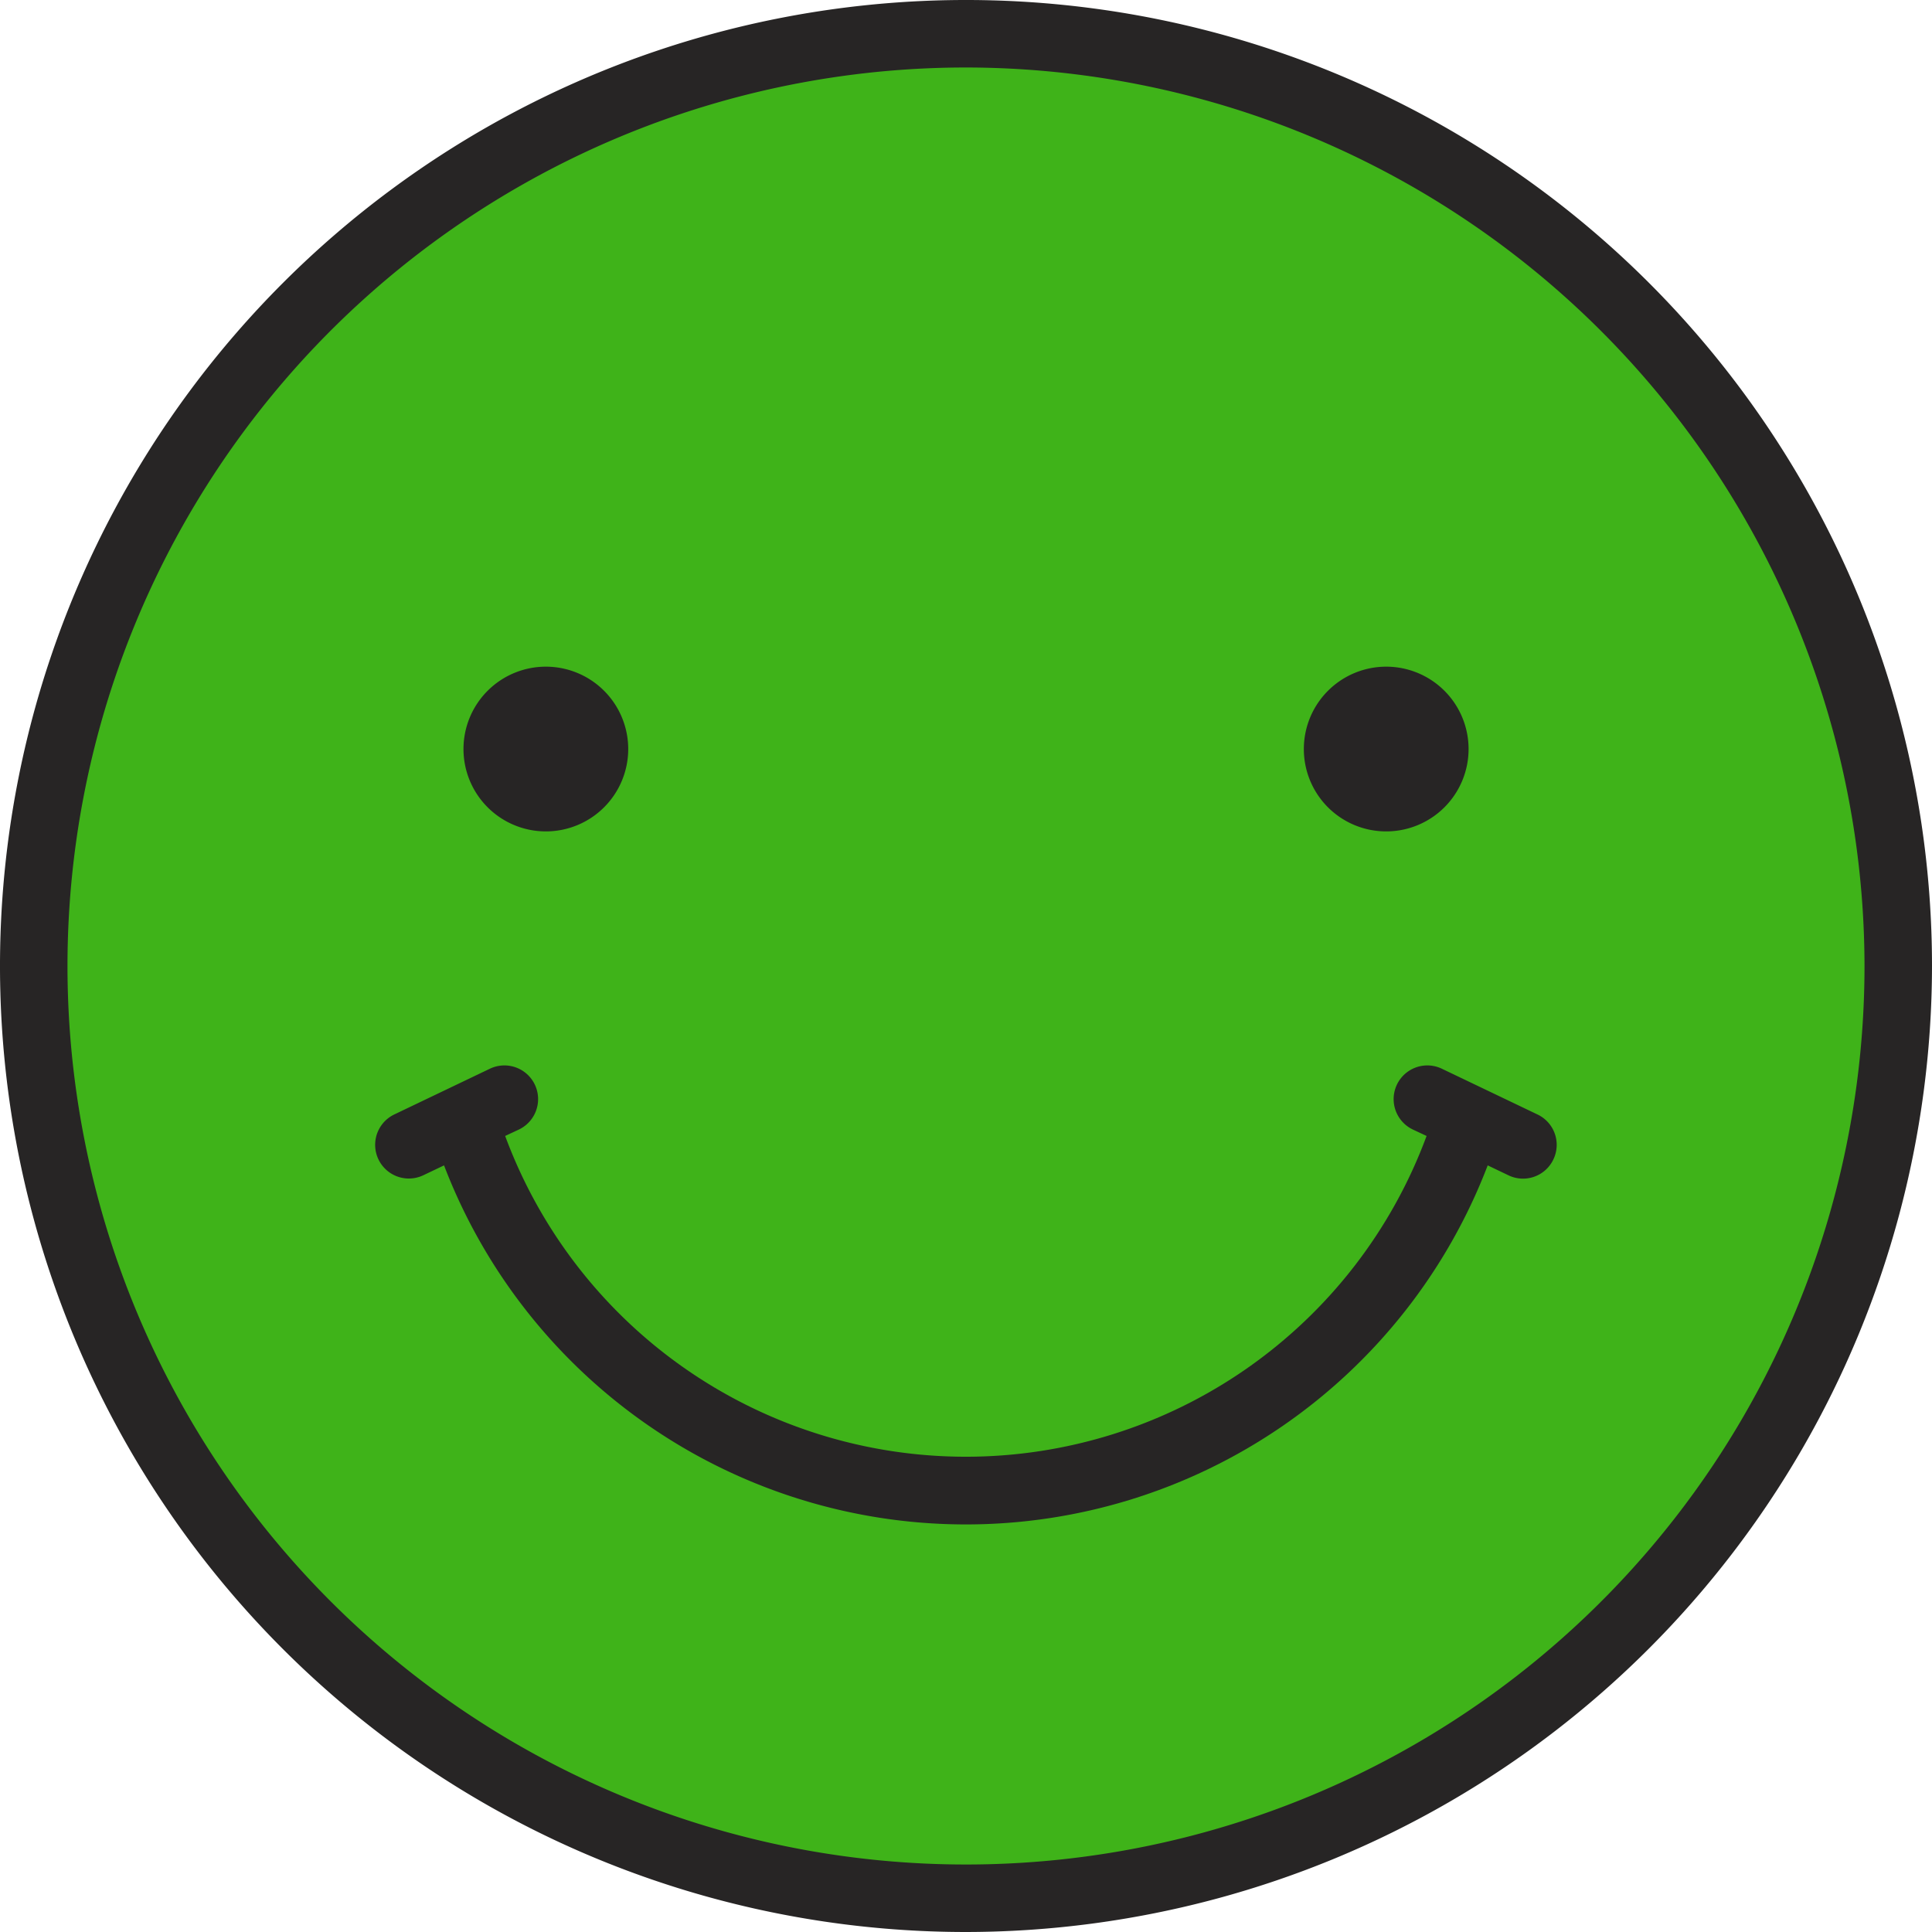 <svg xmlns="http://www.w3.org/2000/svg" width="30" height="30" viewBox="0 0 30 30">
  <g id="Group_18" data-name="Group 18" transform="translate(-45 -48)">
    <circle id="Ellipse_8" data-name="Ellipse 8" cx="14" cy="14" r="14" transform="translate(46 49)" fill="#3fb319"/>
    <g id="Group_9" data-name="Group 9" transform="translate(-1351.529 -574.38)">
      <g id="Group_6" data-name="Group 6" transform="translate(1396.529 622.38)">
        <path id="Path_5" data-name="Path 5" d="M1411.529,652.38a15,15,0,1,1,15-15A15.017,15.017,0,0,1,1411.529,652.38Zm0-28.952a13.952,13.952,0,1,0,13.952,13.952A13.968,13.968,0,0,0,1411.529,623.428Z" transform="translate(-1396.529 -622.38)" fill="#272525"/>
      </g>
      <g id="Group_7" data-name="Group 7" transform="translate(1403.726 632.732)">
        <path id="Path_6" data-name="Path 6" d="M1425.728,665.658a1.279,1.279,0,1,1,1.279,1.279A1.279,1.279,0,0,1,1425.728,665.658Z" transform="translate(-1425.728 -664.379)" fill="#272525"/>
      </g>
      <g id="Group_8" data-name="Group 8" transform="translate(1416.775 632.732)">
        <path id="Path_7" data-name="Path 7" d="M1478.668,665.658a1.279,1.279,0,1,1,1.279,1.279A1.278,1.278,0,0,1,1478.668,665.658Z" transform="translate(-1478.668 -664.379)" fill="#272525"/>
      </g>
      <path id="Path_8" data-name="Path 8" d="M1438.464,690.959a.521.521,0,0,1-.7.246l-.32-.153a8.676,8.676,0,0,1-16.206,0l-.321.153a.523.523,0,1,1-.451-.944l1.484-.71a.523.523,0,0,1,.451.944l-.214.1a7.628,7.628,0,0,0,14.308,0l-.214-.1a.523.523,0,0,1,.451-.944l1.484.71A.522.522,0,0,1,1438.464,690.959Z" transform="translate(-17.814 -50.576)" fill="#272525"/>
    </g>
  </g>
</svg>
